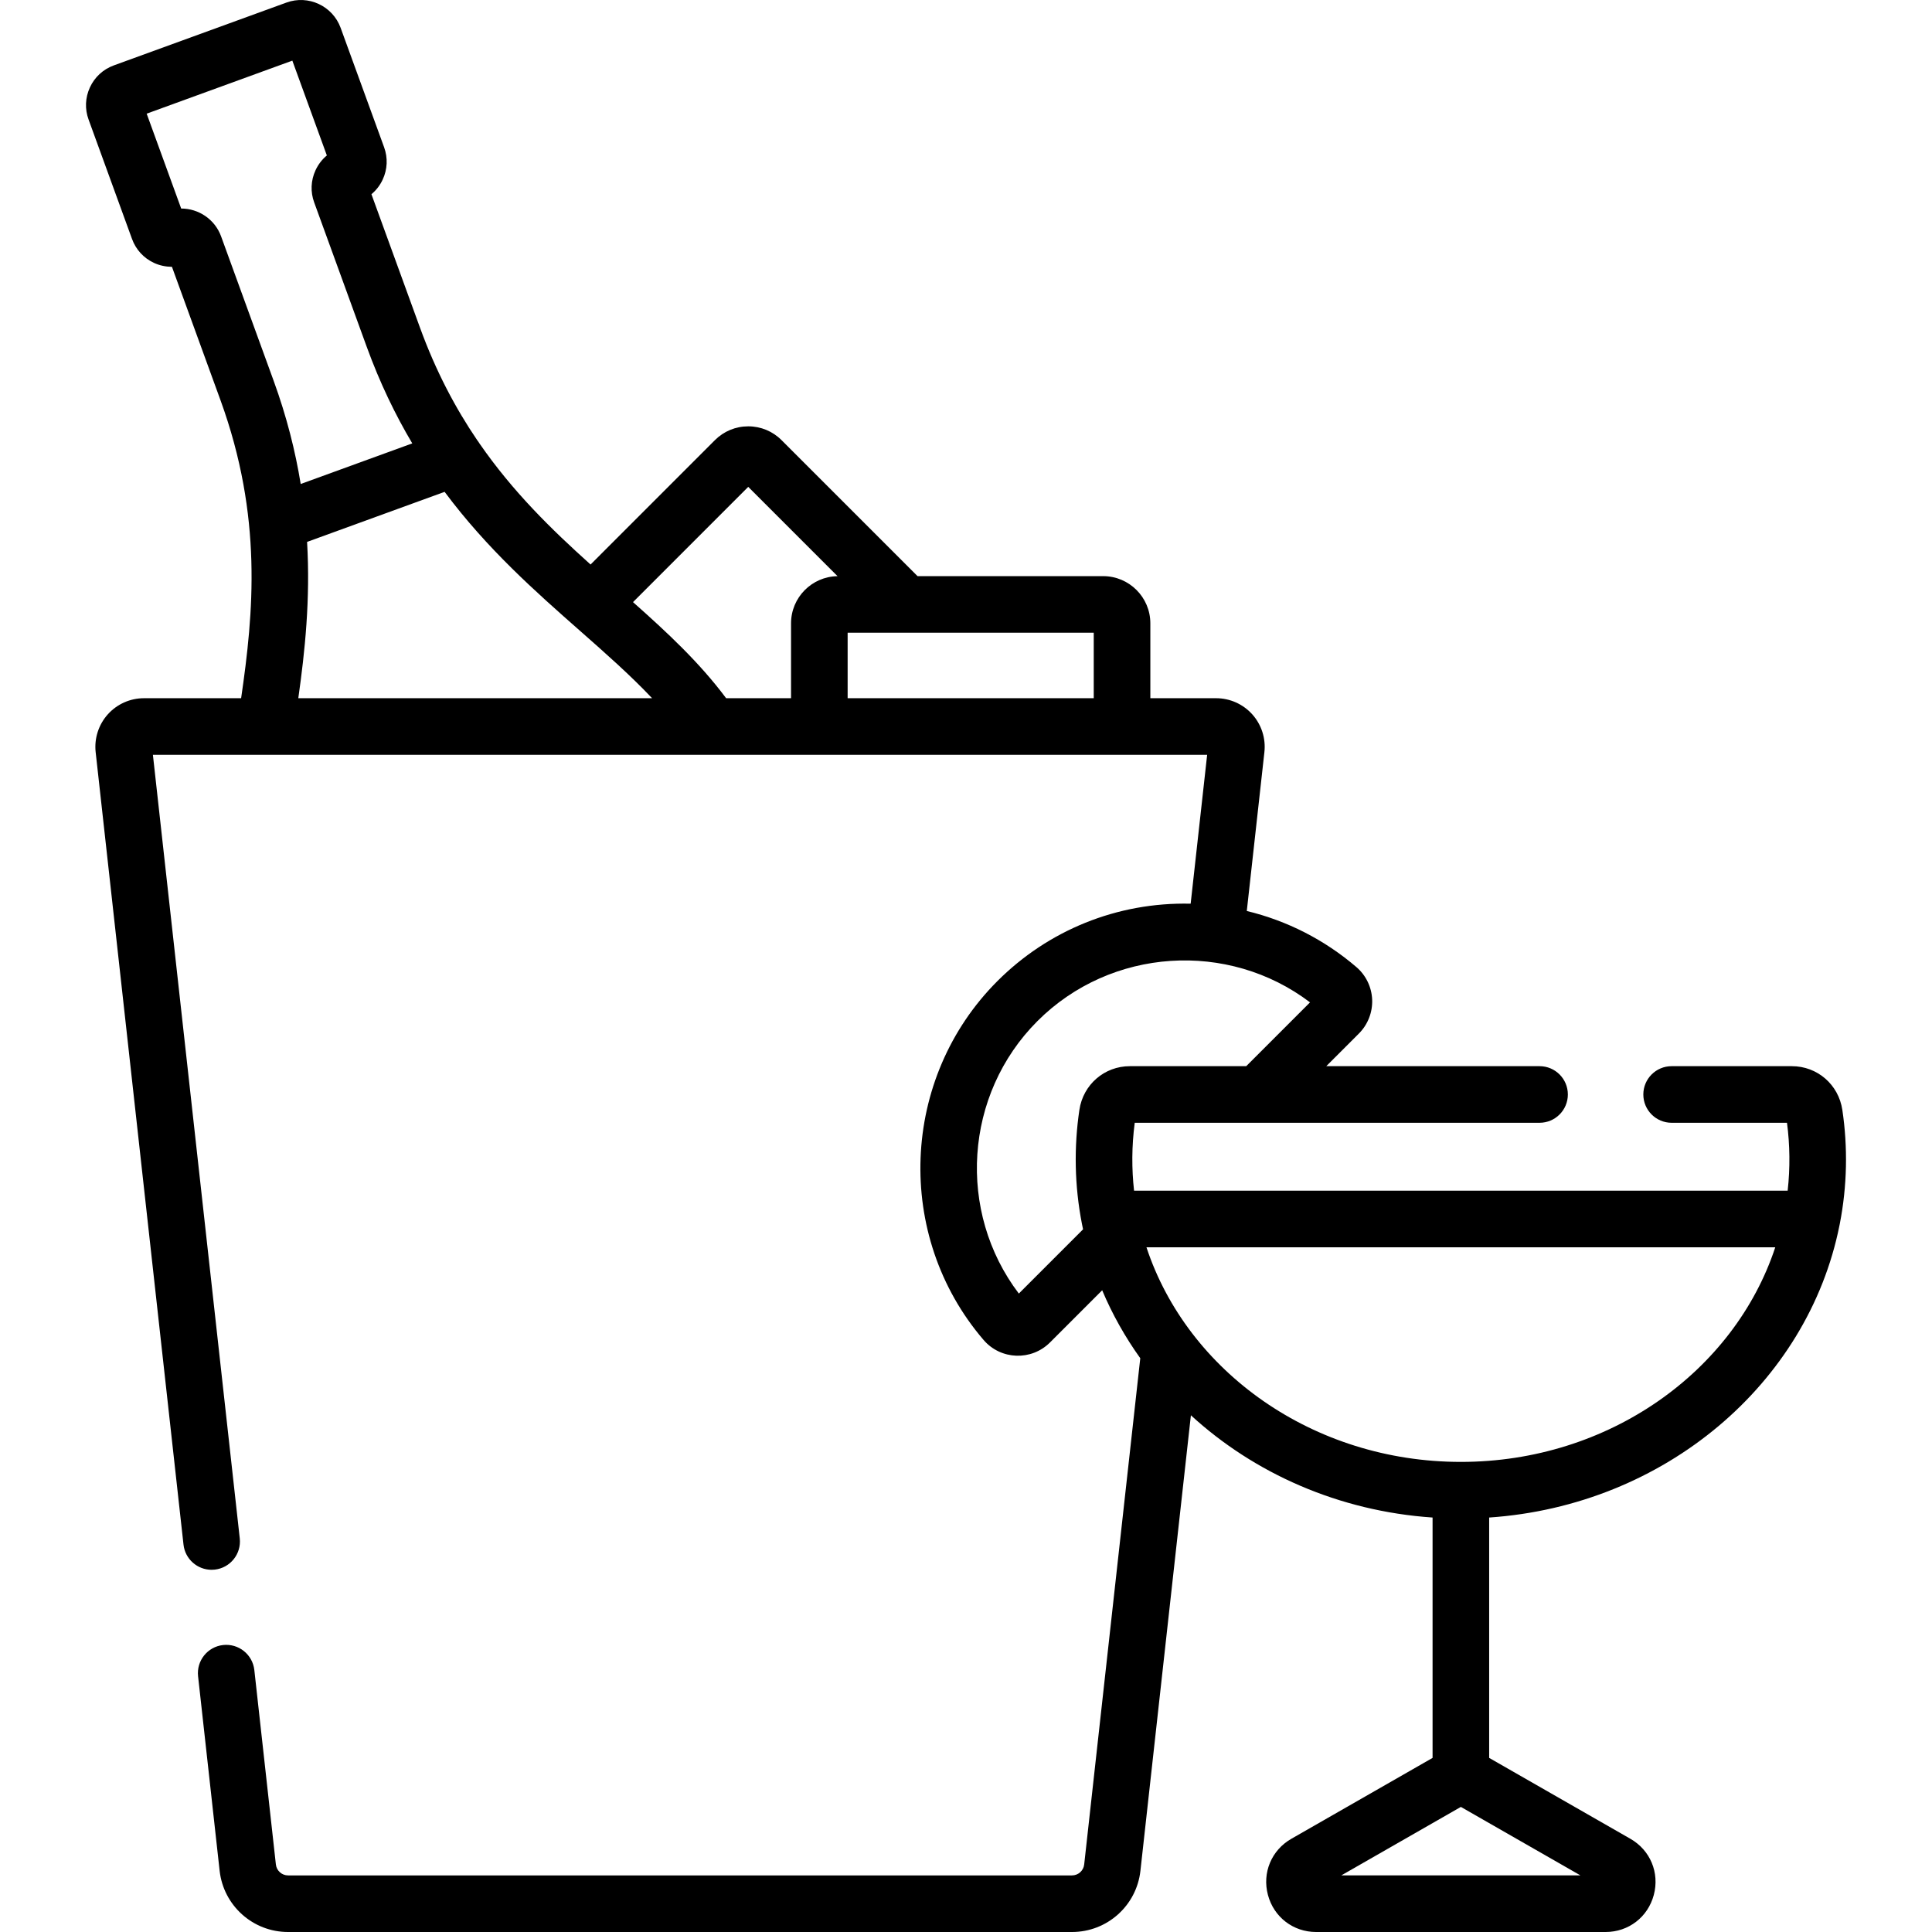 <svg id="Capa_1" enable-background="new 0 0 512 512" height="512" viewBox="0 0 512 512" width="512" xmlns="http://www.w3.org/2000/svg"><path d="m487.477 324.76c.03-.129.057-.259.08-.391 1.971-10.087 2.154-20.339.683-30.229-.999-6.718-6.629-11.593-13.387-11.593h-31.854c-4.143 0-7.5 3.358-7.5 7.5s3.357 7.5 7.5 7.5h30.573c.778 5.913.853 11.955.177 18.002h-173.209c-.644-5.761-.639-11.804.178-18.002h107.282c4.143 0 7.5-3.358 7.5-7.5s-3.357-7.5-7.5-7.5h-56.525l8.652-8.652c2.358-2.359 3.639-5.625 3.512-8.962-.127-3.325-1.644-6.471-4.162-8.633-8.463-7.262-18.418-12.309-29.063-14.88l4.662-42.073c.412-3.633-.751-7.283-3.189-10.014-2.44-2.733-5.94-4.301-9.603-4.301h-17.43v-19.85c0-6.893-5.607-12.5-12.5-12.5h-49.193l-36.02-36.02c-2.357-2.369-5.494-3.676-8.832-3.68h-.017c-3.337 0-6.477 1.302-8.842 3.667l-32.944 32.953c-10.335-9.284-20.563-19.246-29.437-32.081-.182-.307-.384-.596-.603-.869-5.773-8.494-10.951-18.245-15.183-29.874l-12.848-35.31c1.253-1.042 2.271-2.355 2.981-3.875 1.268-2.715 1.401-5.759.377-8.573l-11.522-31.645c-2.118-5.808-8.561-8.813-14.361-6.697l-45.743 16.65c-2.822 1.028-5.071 3.096-6.334 5.823-1.259 2.721-1.381 5.766-.355 8.537l11.507 31.633c1.022 2.818 3.081 5.068 5.797 6.335 1.526.712 3.152 1.036 4.788 1.058l12.848 35.303c11.241 30.9 8.773 56.418 5.483 79.015h-25.755c-3.651 0-7.145 1.561-9.583 4.283-2.441 2.725-3.612 6.372-3.212 10.013l23.28 210.008c.425 3.836 3.673 6.674 7.445 6.674.275 0 .555-.015.835-.046 4.117-.457 7.085-4.164 6.628-8.281l-23.018-207.65h279.386l-4.371 39.452c-19.569-.451-37.818 7.116-51.194 20.493-25.749 25.738-27.365 67.523-3.677 95.132 4.559 5.305 12.662 5.584 17.592.655l13.832-13.832c2.68 6.364 6.077 12.395 10.095 18.008l-14.865 134.168c-.182 1.648-1.572 2.892-3.235 2.892h-207.739c-1.66 0-3.051-1.248-3.235-2.896l-5.71-51.53c-.456-4.117-4.163-7.084-8.28-6.628-4.117.457-7.084 4.164-6.628 8.281l5.711 51.537c1.034 9.255 8.833 16.235 18.142 16.235h207.738c9.323 0 17.124-6.985 18.144-16.244l13.372-120.695c16.763 15.376 39.181 25.408 64.046 27.1v63.699l-37.423 21.435c-5.277 3.023-7.772 9.002-6.208 14.879 1.563 5.877 6.7 9.826 12.781 9.826h76.698c6.082 0 11.219-3.949 12.782-9.826 1.564-5.877-.931-11.856-6.208-14.879l-37.423-21.435v-63.699c46.502-3.163 84.45-35.494 92.833-77.401zm-197.624-139.727h-65.22v-17.35h65.22zm-91.564-56.008 23.667 23.667c-6.81.096-12.322 5.658-12.322 12.491v19.85h-17.202c-7.032-9.428-15.576-17.39-24.677-25.465zm-150.259-73.76h-.014l-9.146-25.142 38.604-14.053 9.148 25.127c-1.264 1.05-2.289 2.378-3 3.915-1.259 2.721-1.381 5.765-.355 8.537l13.92 38.26c3.489 9.587 7.58 18.03 12.07 25.593l-29.566 10.761c-1.416-8.693-3.699-17.811-7.178-27.374l-13.929-38.274c-1.666-4.529-5.976-7.35-10.554-7.35zm33.35 88.346 36.446-13.265c11.287 15.146 24.061 26.41 35.907 36.85 6.78 5.975 13.324 11.745 19.076 17.837h-93.756c1.752-12.396 3.216-26.176 2.327-41.422zm188.621 199.196c-16.441-21.646-14.52-52.764 4.946-72.221 19.46-19.463 50.58-21.388 72.225-4.949l-16.911 16.911h-30.826c-6.76 0-12.39 4.876-13.387 11.594-1.452 9.772-1.312 20.016.683 30.228.023.132.05.262.081.391.068.342.139.683.211 1.024zm33.825-12.258h166.637c-10.858 32.876-44.099 56.87-83.318 56.87-39.22 0-72.461-23.994-83.319-56.87zm51.633 166.451 31.686-18.15 31.686 18.15z"/></svg>
